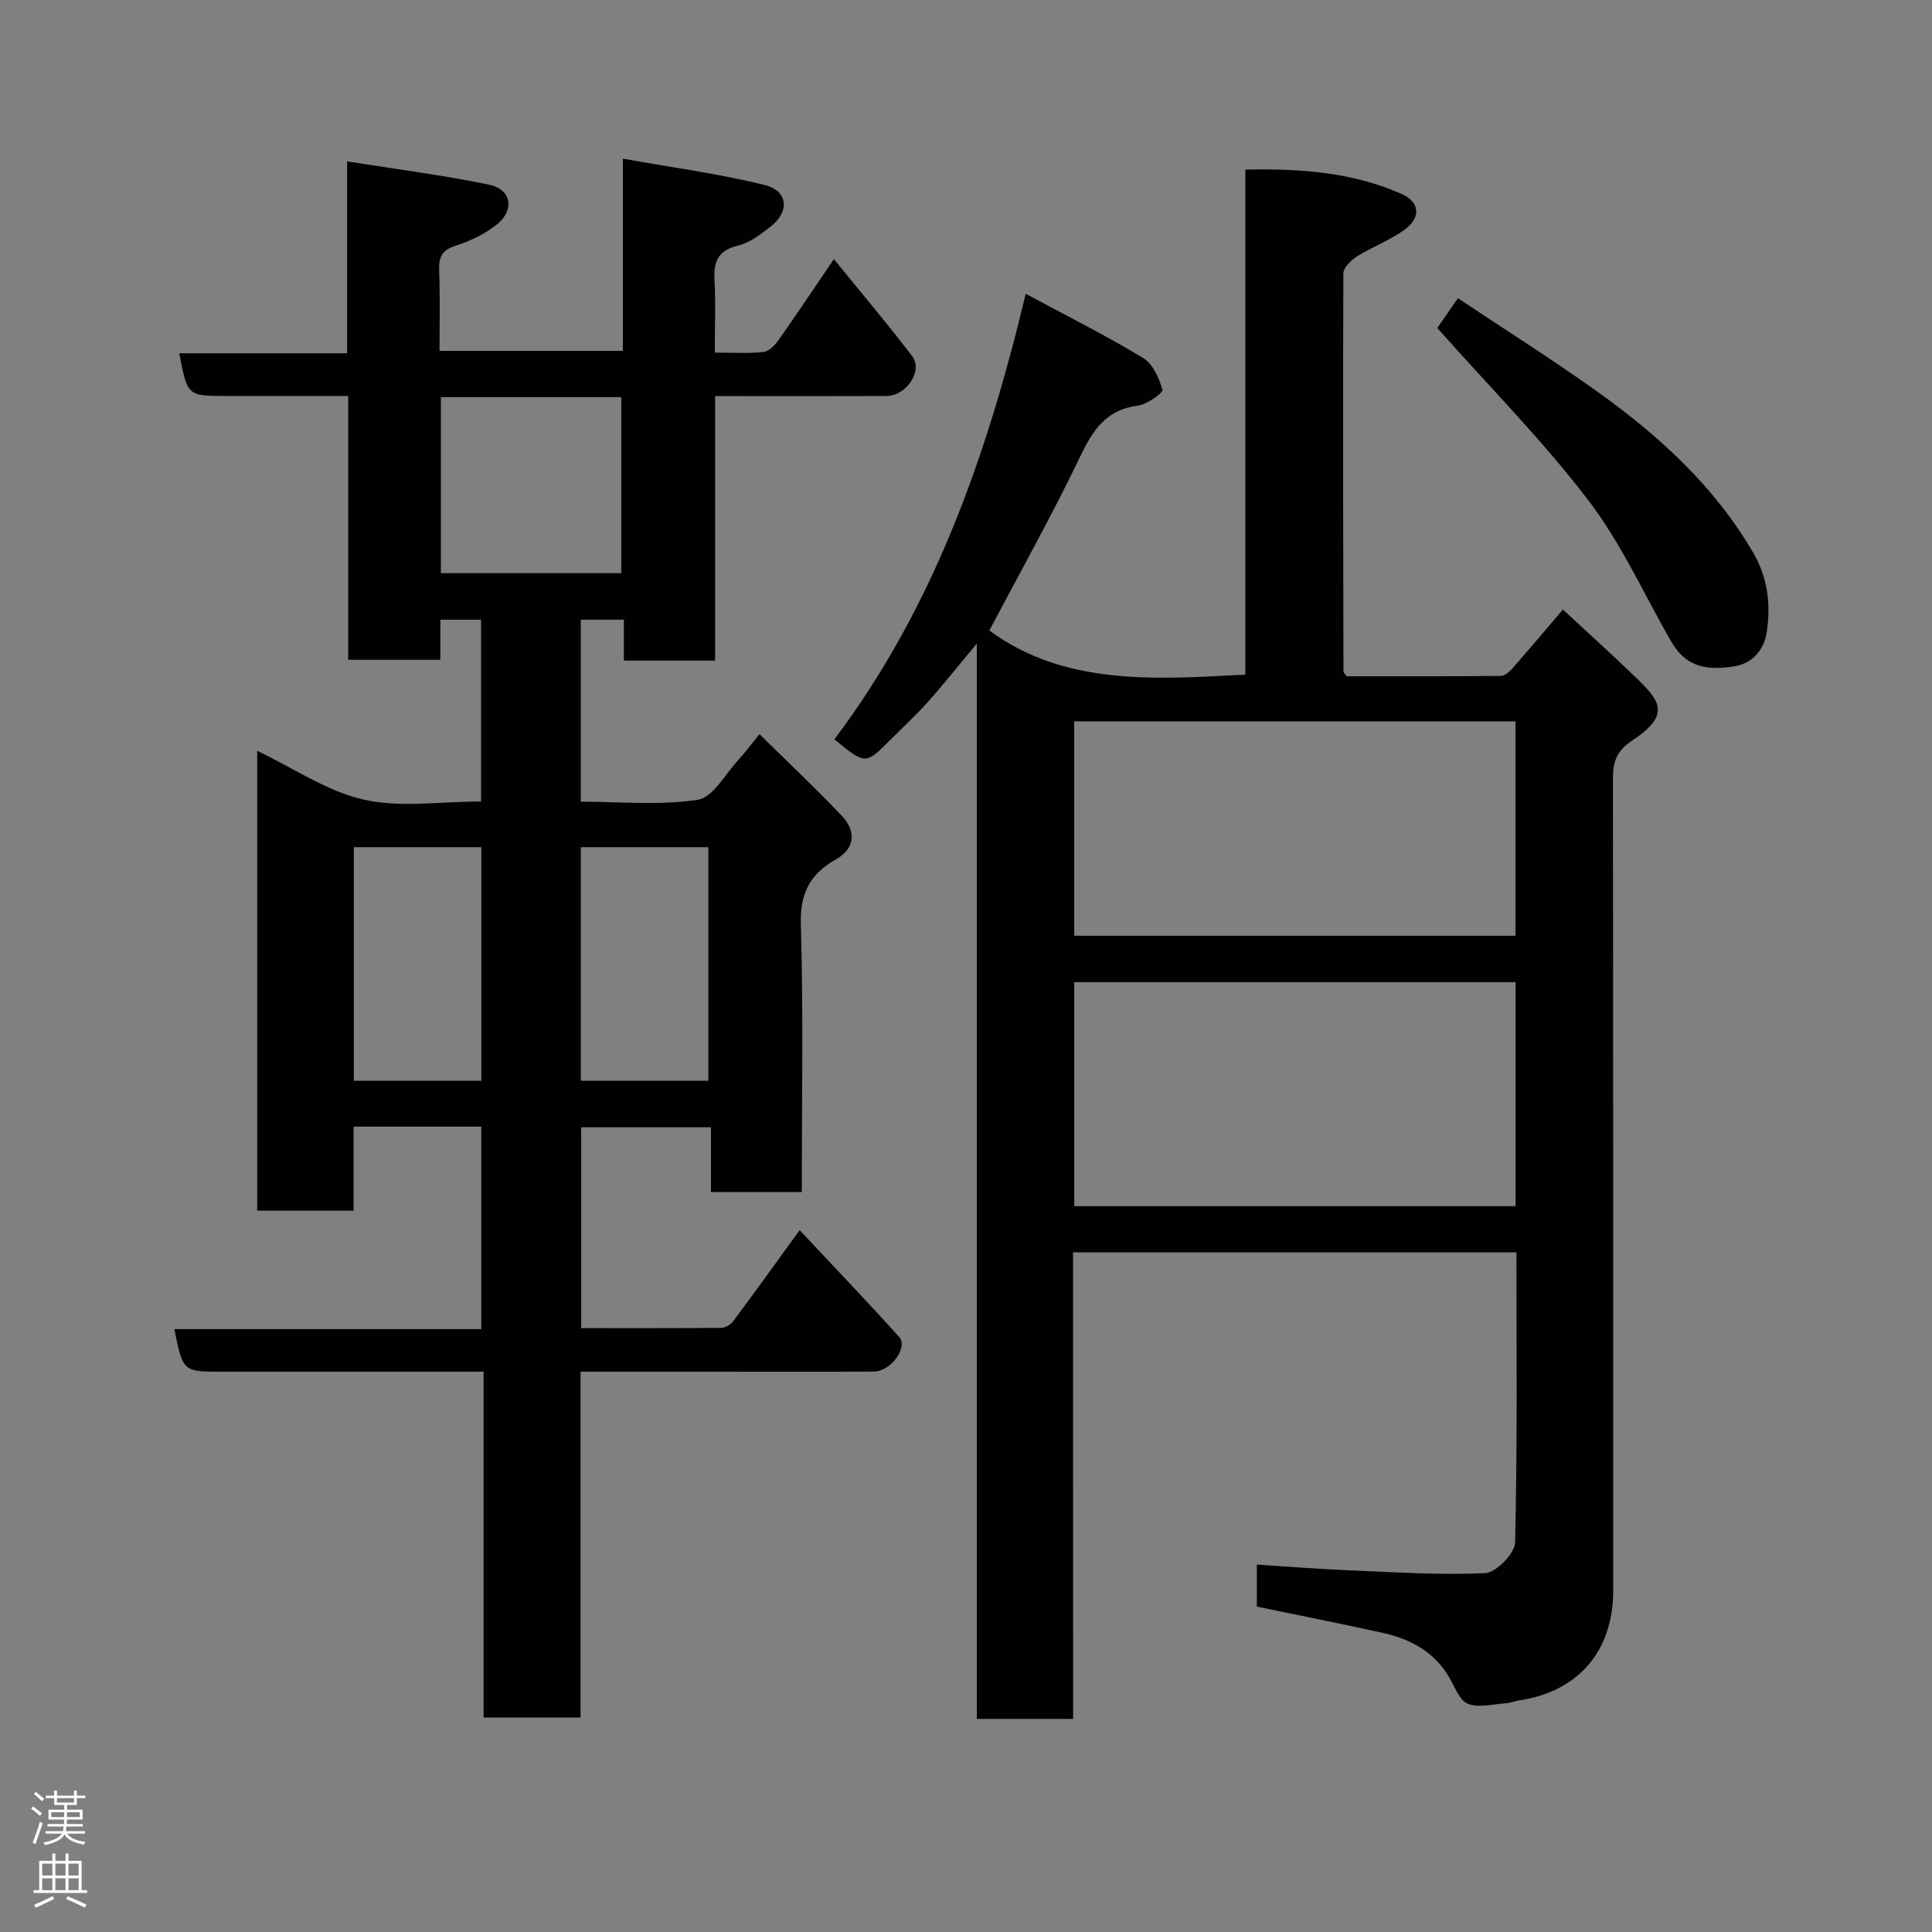 <svg enable-background="new 0 0 400 400" viewBox="0 0 400 400" xmlns="http://www.w3.org/2000/svg"><rect x="0" y="0" width="400" height="400" fill="#808080" stroke="none"/><g fill="#010103"><path d="m166 246.79c-6.57 0-12.5 0-18.81 0 0-4.46 0-8.74 0-13.4-9.08 0-17.8 0-26.86 0v41.59c9.71 0 19.32.03 28.94-.06.84-.01 1.96-.62 2.47-1.3 4.49-6.01 8.87-12.11 13.82-18.92 7.01 7.48 13.92 14.68 20.6 22.1 1.92 2.13-1.75 7.16-5.2 7.17-11.17.06-22.33.02-33.5.02-8.96 0-17.93 0-27.26 0v71.6c-6.74 0-13.13 0-20.08 0 0-23.6 0-47.32 0-71.6-6.65 0-12.76 0-18.87 0-11.83 0-23.66 0-35.5 0-7.85 0-7.85 0-9.66-8.8h63.56c0-14.21 0-27.93 0-41.93-8.69 0-17.29 0-26.44 0v17.4c-6.93 0-13.32 0-19.96 0 0-31.54 0-62.93 0-95.21 7.64 3.65 14.51 8.41 22.07 10.11 7.61 1.71 15.9.38 24.28.38 0-12.53 0-24.92 0-37.63-2.63 0-5.35 0-8.43 0v8.29c-6.4 0-12.46 0-19.08 0 0-17.99 0-36.04 0-54.62-8.82 0-17.1 0-25.39 0-7.89 0-7.89 0-9.59-8.84h34.76c0-13.22 0-25.96 0-39.73 10.26 1.64 19.92 2.85 29.42 4.84 4.73.99 5.32 5.42 1.32 8.44-2.42 1.84-5.33 3.25-8.24 4.17-2.75.87-3.54 2.23-3.45 4.95.21 5.51.08 11 .08 16.83h37.96c0-12.75 0-25.48 0-39.79 10.34 1.85 20 3.13 29.41 5.47 4.82 1.2 5.14 5.54 1.17 8.6-2.05 1.58-4.29 3.34-6.7 3.91-4.14.98-5.11 3.26-4.91 7.1.26 4.8.06 9.62.06 15.07 3.55 0 6.84.22 10.08-.12 1.13-.12 2.37-1.41 3.12-2.48 3.76-5.32 7.37-10.75 11.46-16.75 5.56 6.85 11.05 13.33 16.2 20.08 2.31 3.03-1.18 8.24-5.34 8.26-10 .05-20 .02-30 .02-1.64 0-3.27 0-5.45 0v54.76c-6.48 0-12.41 0-18.89 0 0-2.74 0-5.46 0-8.47-3.25 0-5.97 0-8.93 0v37.68c8.11 0 16.32.81 24.23-.4 3.17-.48 5.71-5.37 8.46-8.32 1.31-1.4 2.44-2.97 4.31-5.26 5.96 5.87 11.67 11.22 17.03 16.89 3.13 3.3 2.66 6.86-1.16 9.01-5.41 3.05-7.49 6.99-7.3 13.48.54 18.29.19 36.62.19 55.41zm-74.72-164.56v36.44h37.35c0-12.36 0-24.4 0-36.44-12.62 0-24.87 0-37.35 0zm8.38 141.54c0-16.42 0-32.45 0-48.37-9.06 0-17.77 0-26.4 0v48.37zm47 0c0-16.42 0-32.45 0-48.37-9.06 0-17.77 0-26.4 0v48.37z"/><path d="m222.18 355.88c-7.05 0-13.2 0-19.94 0 0-73.72 0-147.4 0-222.63-4.07 4.87-7.05 8.64-10.25 12.21-2.44 2.73-5.15 5.21-7.75 7.81-5.06 5.06-5.06 5.06-11.49-.2 20.43-27.12 31.54-58.43 39.61-92.25 8.7 4.68 16.68 8.69 24.31 13.29 2.01 1.21 3.32 4.17 4.01 6.59.17.6-3.19 3.03-5.1 3.28-6.59.85-9.32 5.07-11.97 10.6-5.83 12.17-12.45 23.96-18.78 35.96 15.52 11.42 34.09 10.15 53 9.13 0-34.66 0-69.26 0-104.55 11.37-.25 22.18.53 32.37 5.04 3.79 1.68 4.02 4.87.63 7.37-2.99 2.2-6.63 3.52-9.8 5.51-1.26.79-2.89 2.35-2.9 3.56-.12 27.5-.04 54.99.02 82.49 0 .13.18.26.68.92 10.37 0 21.15.04 31.92-.07.84-.01 1.84-.94 2.49-1.68 3.46-3.94 6.84-7.96 10.34-12.06 5.04 4.68 10.21 9.32 15.2 14.16 4.89 4.75 7.26 7.6-.86 12.96-3.39 2.23-3.99 4.6-3.98 8.13.07 56 .05 112 .05 168 0 12.35-7.25 20.78-19.36 22.58-.96.14-1.89.54-2.85.61-2.64.18-5.58 1-7.85.13-1.72-.66-2.71-3.46-3.84-5.41-3.11-5.38-8.06-8.02-13.84-9.3-8.58-1.89-17.2-3.6-26.03-5.43 0-2.59 0-5.21 0-8.69 6.32.4 12.65.91 18.99 1.17 9.43.39 18.89 1.03 28.29.58 2.25-.11 6.13-4.05 6.18-6.31.49-19.94.28-39.9.28-60.1-30.72 0-60.98 0-91.8 0 .02 32.01.02 64.07.02 96.6zm91.6-152.53c-30.78 0-61.15 0-91.37 0v46.38h91.37c0-15.52 0-30.78 0-46.38zm-.01-54c-30.76 0-61.12 0-91.37 0v44.39h91.37c0-14.85 0-29.44 0-44.39z"/><path d="m297.57 67.91c.71-1.02 2.17-3.14 4.27-6.17 9.48 6.32 19.16 12.43 28.46 19.05 12.92 9.19 24.56 19.71 32.69 33.65 3.08 5.29 3.67 10.92 2.76 16.62-.54 3.36-2.82 6.28-6.66 6.9-6.74 1.08-10.42-.48-13.17-5.27-5.6-9.76-10.28-20.23-17.06-29.09-9.34-12.26-20.28-23.3-31.29-35.69z"/></g><path d="m6.44 374.46.42-.45c.65.47 1.27.95 1.85 1.44l-.45.49c-.65-.56-1.25-1.06-1.82-1.48m.93 7.33-.63-.26c.55-1.36 1.05-2.8 1.52-4.33.19.1.38.19.59.27-.46 1.29-.95 2.73-1.48 4.32m-.38-10.38.44-.42c.43.34 1.01.82 1.74 1.44l-.49.49c-.53-.51-1.09-1.01-1.69-1.51m2.5.35h1.72v-1.04h.59v1.04h3.52v-1.04h.59v1.04h1.75v.53h-1.75v1.42h-2.03v.97h3.22v2.03h-3.24c0 .35-.01.66-.03.93h3.32v.53h-3.37c-.03.27-.08.58-.15.94h3.96v.53h-3.71c.67.92 1.93 1.48 3.79 1.68-.13.24-.23.44-.29.59-2.13-.38-3.48-1.08-4.04-2.12-.43.97-1.77 1.72-4.03 2.23-.09-.19-.2-.37-.33-.55 2.1-.42 3.37-1.03 3.81-1.83h-3.36v-.53h3.58c.08-.29.13-.61.16-.94h-3.33v-.53h3.39c.02-.27.04-.58.04-.93h-3.23v-2.03h3.25v-.97h-2.07v-1.42h-1.73zm1.12 3.44v1h2.65c.01-.3.02-.44.01-.4v-.25-.35zm1.19-2h3.52v-.91h-3.52zm4.71 2h-2.63v.59c0 .16-.01.28-.01.4h2.64z" fill="#fcfafa"/><path d="m13.56 383.74h.63v1.52h2.72v6.07h1.13v.6h-11.06v-.6h1.13v-6.07h2.73v-1.52h.63v1.52h2.1v-1.52zm-2.69 8.83.38.56c-1.24.63-2.53 1.25-3.85 1.85-.1-.21-.21-.42-.34-.63 1.36-.55 2.63-1.15 3.81-1.78m-2.13-4.27h2.1v-2.45h-2.1zm0 3.04h2.1v-2.46h-2.1zm2.72-3.04h2.1v-2.45h-2.1zm0 3.04h2.1v-2.46h-2.1zm6.07 3.6c-1.41-.71-2.7-1.3-3.86-1.78l.35-.56c1.45.62 2.75 1.19 3.88 1.72zm-1.25-9.09h-2.1v2.45h2.1zm-2.09 5.49h2.1v-2.46h-2.1z" fill="#fcfafa"/></svg>